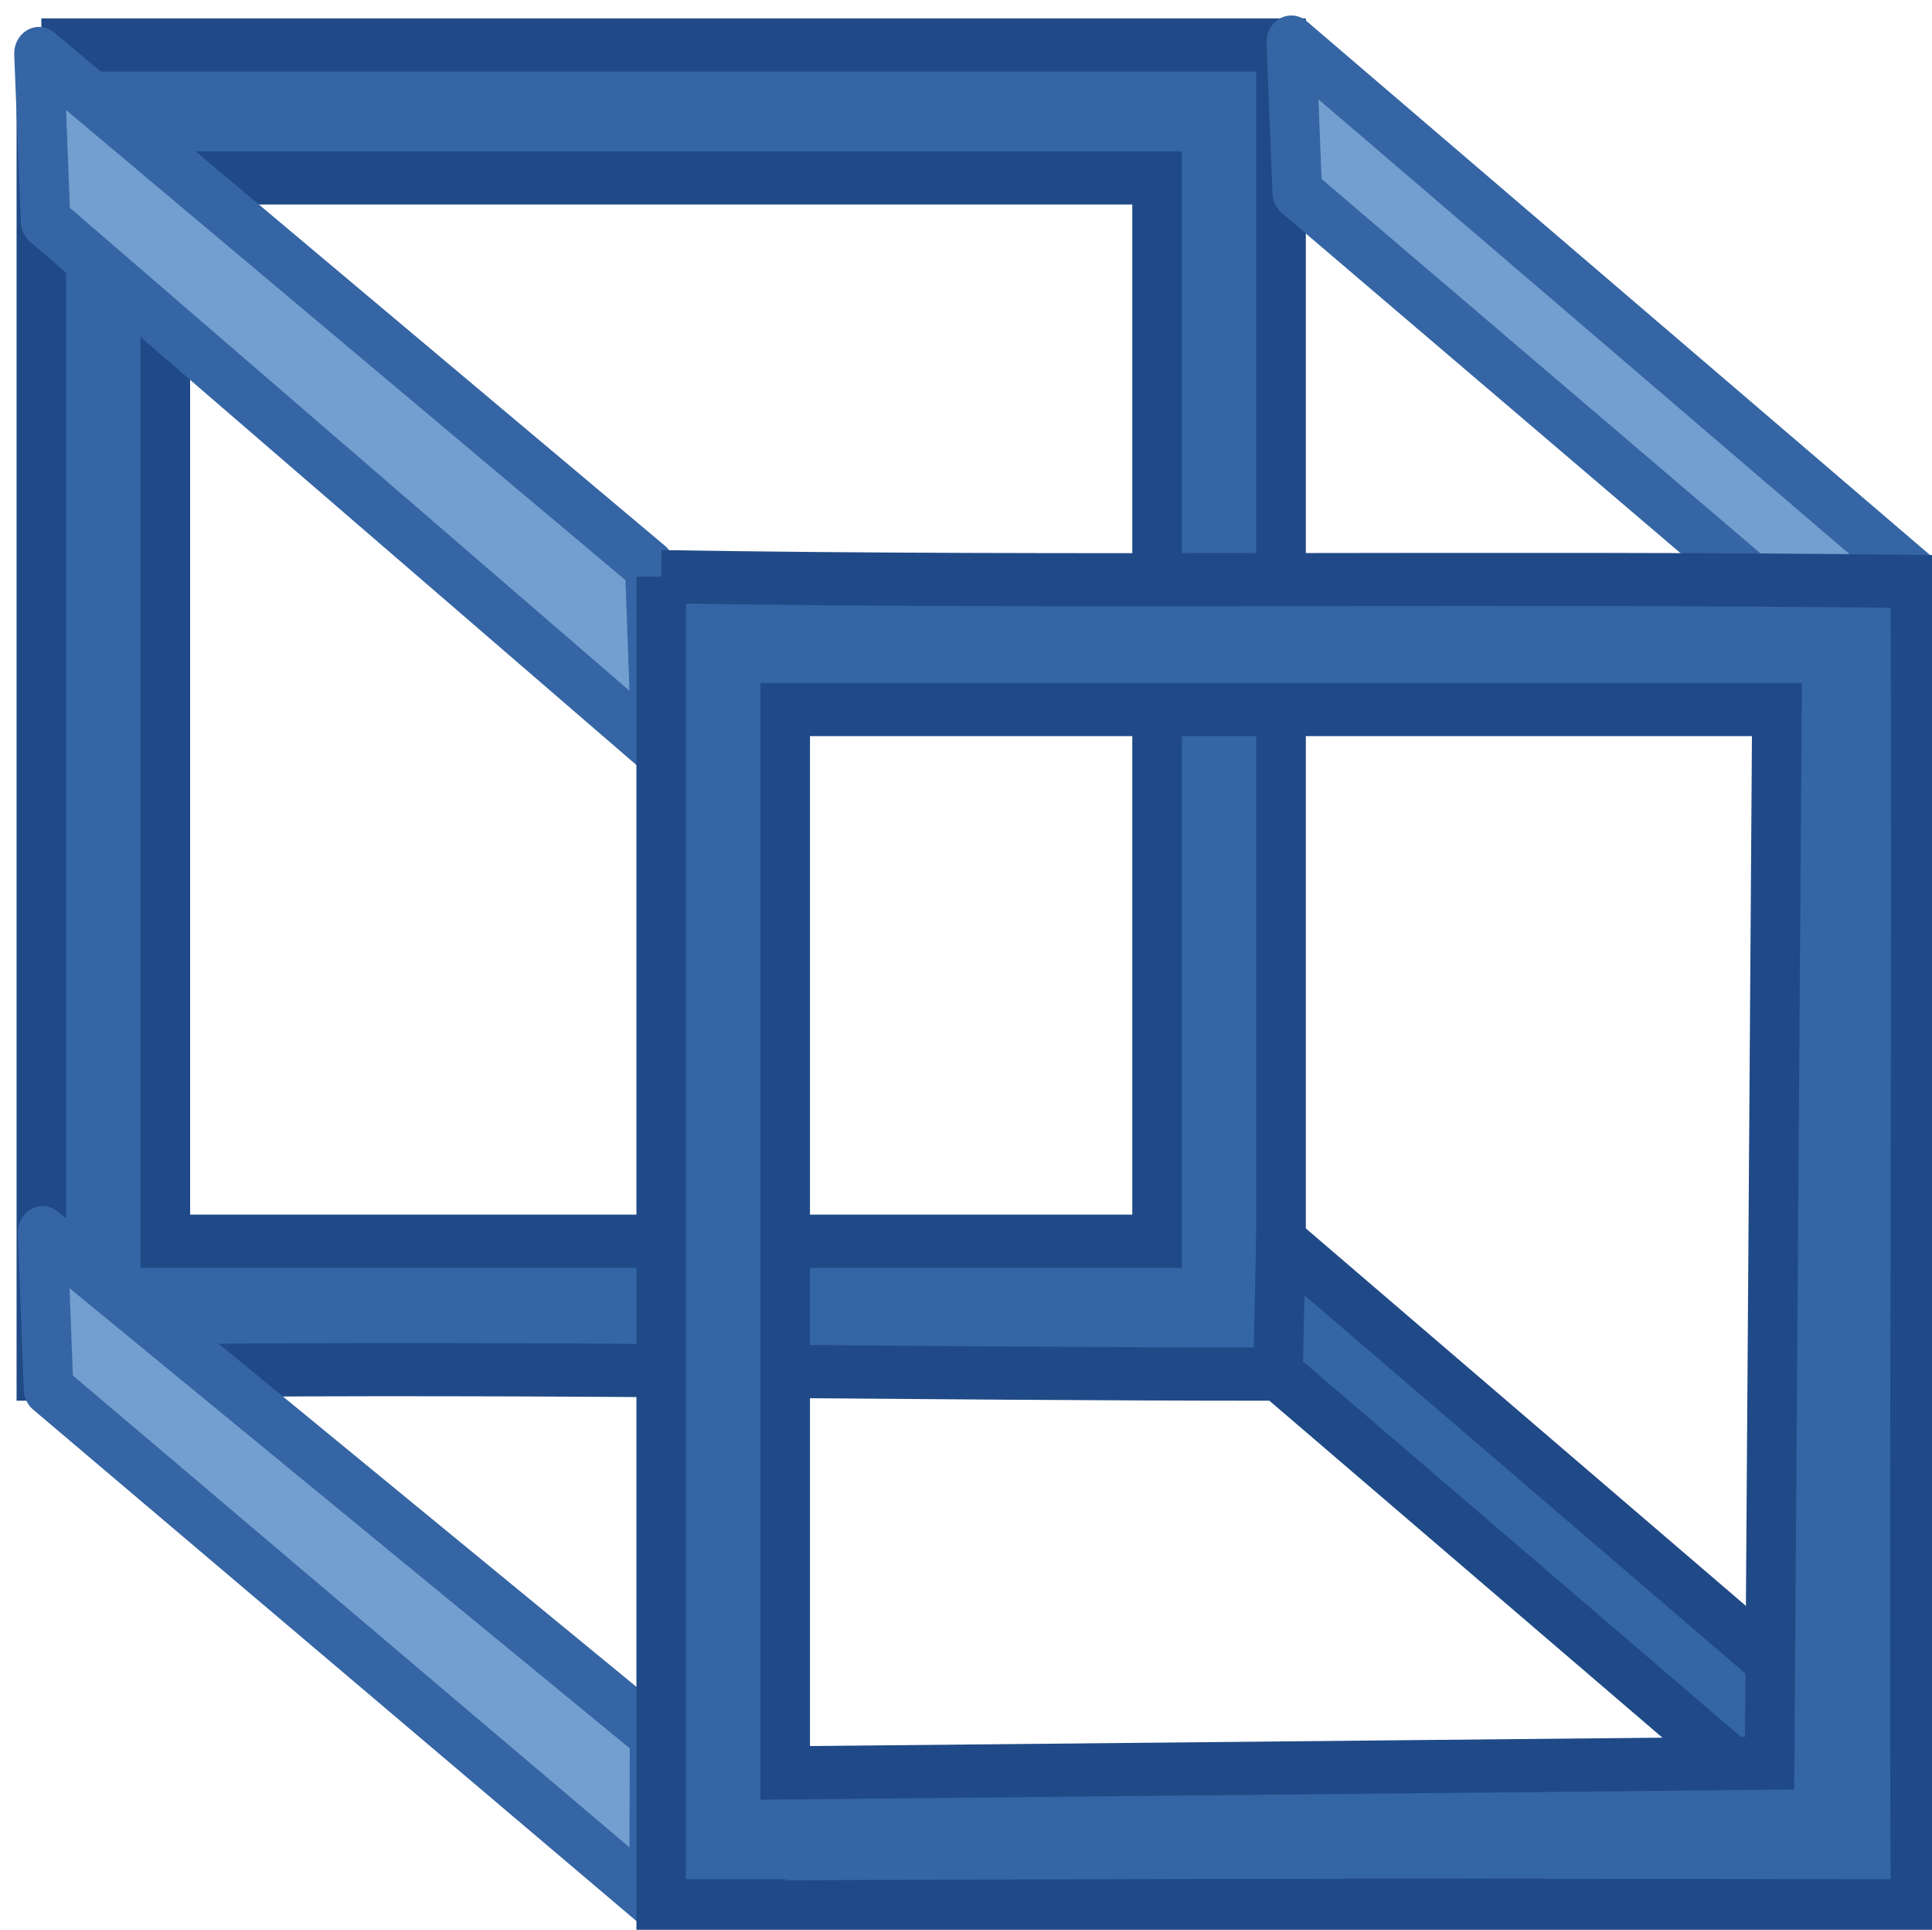 <?xml version="1.0" encoding="UTF-8" standalone="no"?>
<svg
   xmlns:osb="http://www.openswatchbook.org/uri/2009/osb"
   xmlns:dc="http://purl.org/dc/elements/1.1/"
   xmlns:cc="http://creativecommons.org/ns#"
   xmlns:rdf="http://www.w3.org/1999/02/22-rdf-syntax-ns#"
   xmlns:svg="http://www.w3.org/2000/svg"
   xmlns="http://www.w3.org/2000/svg"
   xmlns:xlink="http://www.w3.org/1999/xlink"
   xmlns:sodipodi="http://sodipodi.sourceforge.net/DTD/sodipodi-0.dtd"
   xmlns:inkscape="http://www.inkscape.org/namespaces/inkscape"
   version="1.1"
   width="16.021"
   height="16"
   id="svg2"
   viewBox="0 0 16.021 16"
   inkscape:version="0.91 r13725"
   sodipodi:docname="gimp-tool-perspective.svg">
  <sodipodi:namedview
     pagecolor="#ffffff"
     bordercolor="#666666"
     borderopacity="1"
     objecttolerance="10"
     gridtolerance="10"
     guidetolerance="10"
     inkscape:pageopacity="0"
     inkscape:pageshadow="2"
     inkscape:window-width="640"
     inkscape:window-height="480"
     id="namedview1701"
     showgrid="false"
     inkscape:zoom="14.75"
     inkscape:cx="-259.71642"
     inkscape:cy="-309.28206"
     inkscape:window-x="0"
     inkscape:window-y="27"
     inkscape:window-maximized="0"
     inkscape:current-layer="svg2" />
  <defs
     id="defs7386">
    <linearGradient
       gradientTransform="matrix(0,-735328.32,170712.69,0,2464326300,577972450)"
       osb:paint="solid"
       id="linearGradient19282">
      <stop
         stop-color="#b4b4b4"
         id="stop19284" />
    </linearGradient>
    <linearGradient
       osb:paint="gradient"
       x1="231.55"
       x2="320.7"
       gradientUnits="userSpaceOnUse"
       id="linearGradient6057"
       gradientTransform="matrix(0.015,0,0,0.015,2.969,1037.326)">
      <stop
         stop-color="#a11f7c"
         id="stop6053" />
      <stop
         stop-opacity="0.984"
         stop-color="#541f31"
         offset="1"
         id="stop6055" />
    </linearGradient>
    <linearGradient
       id="linearGradient9920">
      <stop
         style="stop-color:#5b90c8;stop-opacity:1;"
         offset="0"
         id="stop9922" />
      <stop
         id="stop9924"
         offset="0.316"
         style="stop-color:#8fb0d1;stop-opacity:1;" />
      <stop
         style="stop-color:#34679d;stop-opacity:1;"
         offset="1"
         id="stop9926" />
    </linearGradient>
    <linearGradient
       osb:paint="solid"
       id="linearGradient5487">
      <stop
         id="stop5485"
         offset="0"
         style="stop-color:#888a85;stop-opacity:1;" />
    </linearGradient>
    <linearGradient
       gradientTransform="translate(260.548,113.903)"
       gradientUnits="userSpaceOnUse"
       y2="245"
       x2="157.3"
       y1="245"
       x1="141.701"
       id="linearGradient8860"
       xlink:href="#linearGradient9920" />
  </defs>
  <g
     style="display:inline"
     transform="translate(-131.703,-186.398)"
     id="tools">
    <g
       transform="translate(131.703,186.398)"
       id="gimp-tool-perspective">
      <rect
         style="color:#000000;clip-rule:nonzero;display:inline;overflow:visible;visibility:visible;opacity:0;isolation:auto;mix-blend-mode:normal;color-interpolation:sRGB;color-interpolation-filters:linearRGB;solid-color:#000000;solid-opacity:1;fill:#000000;fill-opacity:1;fill-rule:nonzero;stroke:none;stroke-width:0.5;stroke-linecap:round;stroke-linejoin:round;stroke-miterlimit:4;stroke-dasharray:none;stroke-dashoffset:0;stroke-opacity:1;color-rendering:auto;image-rendering:auto;shape-rendering:auto;text-rendering:auto;enable-background:accumulate"
         id="rect4071-78"
         width="16"
         height="16"
         x="0"
         y="0" />
      <g
         id="g9649"
         transform="matrix(1.028,0,0,1.102,-145.633,-261.904)"
         style="fill:url(#linearGradient8860);fill-opacity:1;stroke:#3565a4;stroke-width:0.4;stroke-miterlimit:4;stroke-dasharray:none;stroke-opacity:1">
        <path
           style="fill:#3465a4;fill-opacity:1;stroke:#204a87;stroke-width:0.4;stroke-miterlimit:4;stroke-dasharray:none;stroke-opacity:1"
           d="m 270.166,126.506 0,1 0,8 0,0.975 0,0.025 1,0 0,-0.025 c 2.981,-0.03 6.057,0.026 9,0.025 l 0,-10 -0.057,0 -8.943,0 -1,0 z m 1,1 8,0 0,8 -8,0 z"
           transform="translate(-128.166,111.495)"
           id="rect10513"
           inkscape:connector-curvature="0" />
        <path
           id="path10526"
           d="m 151.975,248 4.707,3.764 0.317,-0.764 -5,-4 z"
           style="fill:#3465a4;fill-opacity:1;stroke:#204a87;stroke-width:0.4;stroke-miterlimit:4;stroke-dasharray:none;stroke-opacity:1"
           inkscape:connector-curvature="0" />
        <path
           id="path10519"
           d="m 142.034,239.325 4.927,3.966 -0.053,-1.364 -4.927,-3.862 z"
           style="fill:#729fcf;fill-opacity:1;stroke:#3565a4;stroke-width:0.4;stroke-linejoin:round;stroke-miterlimit:4;stroke-dasharray:none;stroke-opacity:1"
           inkscape:connector-curvature="0" />
        <path
           d="m 152.131,239.109 4.844,3.854 c 0.029,-0.313 0.14,-0.46 0.128,-0.974 l -5.02,-4.01 z"
           id="path10521"
           style="fill:#729fcf;fill-opacity:1;stroke:#3565a4;stroke-width:0.4;stroke-linecap:round;stroke-linejoin:round;stroke-miterlimit:4;stroke-dasharray:none;stroke-opacity:1"
           inkscape:connector-curvature="0" />
        <path
           d="m 142.058,248.111 4.884,3.862 0.005,-1.255 -4.937,-3.782 z"
           id="path10523"
           style="fill:#729fcf;fill-opacity:1;stroke:#3565a4;stroke-width:0.4;stroke-linejoin:round;stroke-miterlimit:4;stroke-dasharray:none;stroke-opacity:1"
           inkscape:connector-curvature="0" />
        <path
           style="fill:#3465a4;fill-opacity:1;stroke:#204a87;stroke-width:0.4;stroke-miterlimit:4;stroke-dasharray:none;stroke-opacity:1"
           d="m 275.166,130.506 0,9 0,0.975 0,0.025 1,0 -1.014,0.011 c 6.992,-0.025 7.342,-0.011 10.131,-0.011 -0.013,-3.321 0.012,-6.642 1e-5,-9.964 -3.287,-0.038 -6.91,0.014 -10.117,-0.036 z m 1,1 8,0 -0.059,7.927 -7.941,0.073 z"
           transform="translate(-128.166,111.495)"
           id="rect10505"
           inkscape:connector-curvature="0" />
      </g>
    </g>
  </g>
</svg>
